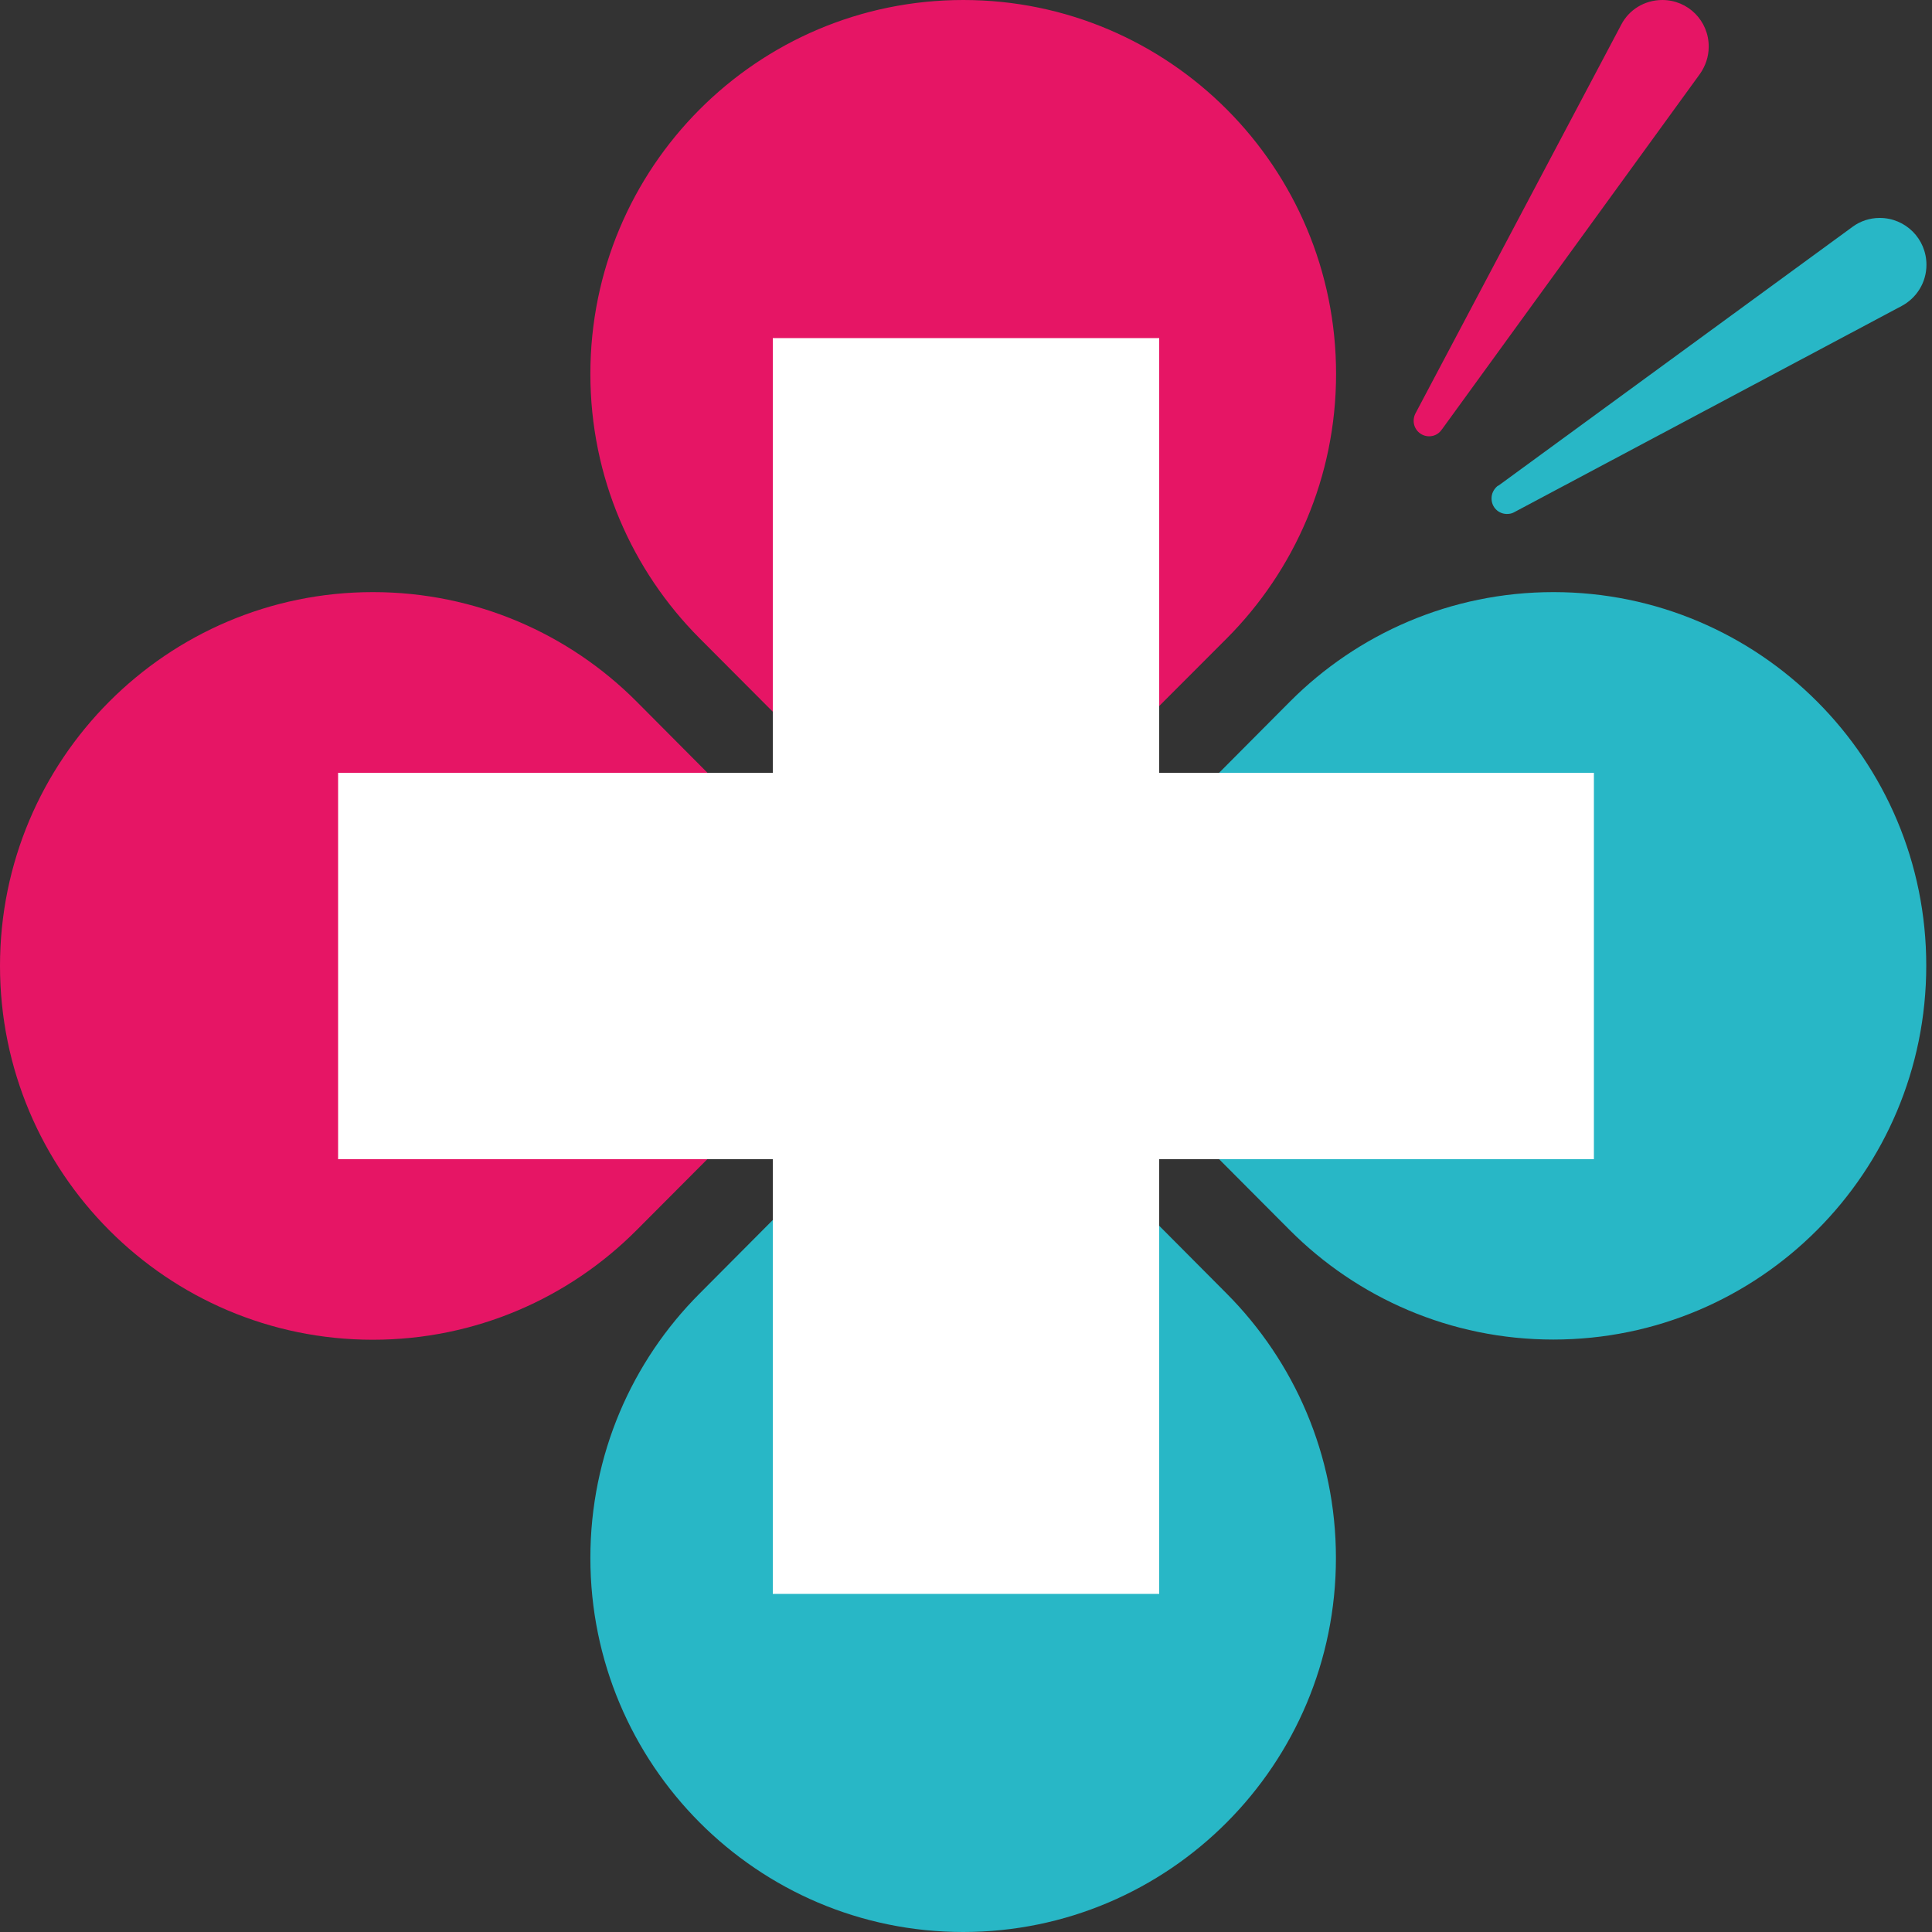 <svg width="40" height="40" viewBox="0 0 40 40" fill="none" xmlns="http://www.w3.org/2000/svg">
<rect x="0" y="0" width="40" height="40" fill="#333333" stroke="none"/>
<path d="M19.944 0C15.679 0 12.223 3.464 12.223 7.741C12.223 9.88 13.086 11.813 14.485 13.216L16.082 14.818V7.741H23.8V14.818L25.4 13.216C26.795 11.816 27.662 9.88 27.662 7.741C27.662 3.464 24.205 0 19.944 0ZM34.416 0C34.046 0 33.724 0.205 33.566 0.511L29.301 8.568C29.281 8.61 29.268 8.659 29.268 8.711C29.268 8.89 29.411 9.033 29.59 9.033C29.687 9.033 29.778 8.988 29.836 8.913L29.849 8.896C29.849 8.89 29.853 8.89 29.856 8.887L35.198 1.527C35.308 1.367 35.377 1.178 35.377 0.967C35.38 0.433 34.951 0 34.416 0ZM14.777 16.13L13.18 14.525C11.785 13.125 9.853 12.259 7.721 12.259C3.457 12.259 0 15.726 0 19.997C0 24.271 3.457 27.738 7.718 27.738C9.85 27.738 11.781 26.872 13.177 25.472L14.774 23.87H7.718V16.13H14.777Z" fill="#E61565"/>
<path d="M31.199 10.641C31.251 10.641 31.3 10.632 31.342 10.609L39.372 6.335C39.677 6.172 39.885 5.853 39.885 5.482C39.885 4.945 39.453 4.512 38.917 4.512C38.713 4.512 38.518 4.577 38.362 4.691L31.027 10.052C31.024 10.052 31.021 10.052 31.018 10.055L30.998 10.068C30.927 10.13 30.881 10.218 30.881 10.316C30.878 10.501 31.024 10.641 31.199 10.641ZM32.163 12.259C30.034 12.259 28.103 13.125 26.708 14.525L25.111 16.13H32.163V23.867H25.108L26.704 25.469C28.1 26.869 30.031 27.734 32.16 27.734C36.425 27.734 39.881 24.271 39.881 19.994C39.885 15.726 36.428 12.259 32.163 12.259ZM23.799 25.176V32.256H16.082V25.176L14.485 26.781C13.086 28.18 12.223 30.117 12.223 32.256C12.223 36.53 15.679 40 19.941 40C24.202 40 27.659 36.533 27.659 32.256C27.659 30.12 26.792 28.184 25.396 26.781L23.799 25.176Z" fill="#28B7C6"/>
<rect x="16" y="7" width="8" height="26" fill="white"/>
<rect x="33" y="16" width="8" height="26" transform="rotate(90 33 16)" fill="white"/>
</svg>